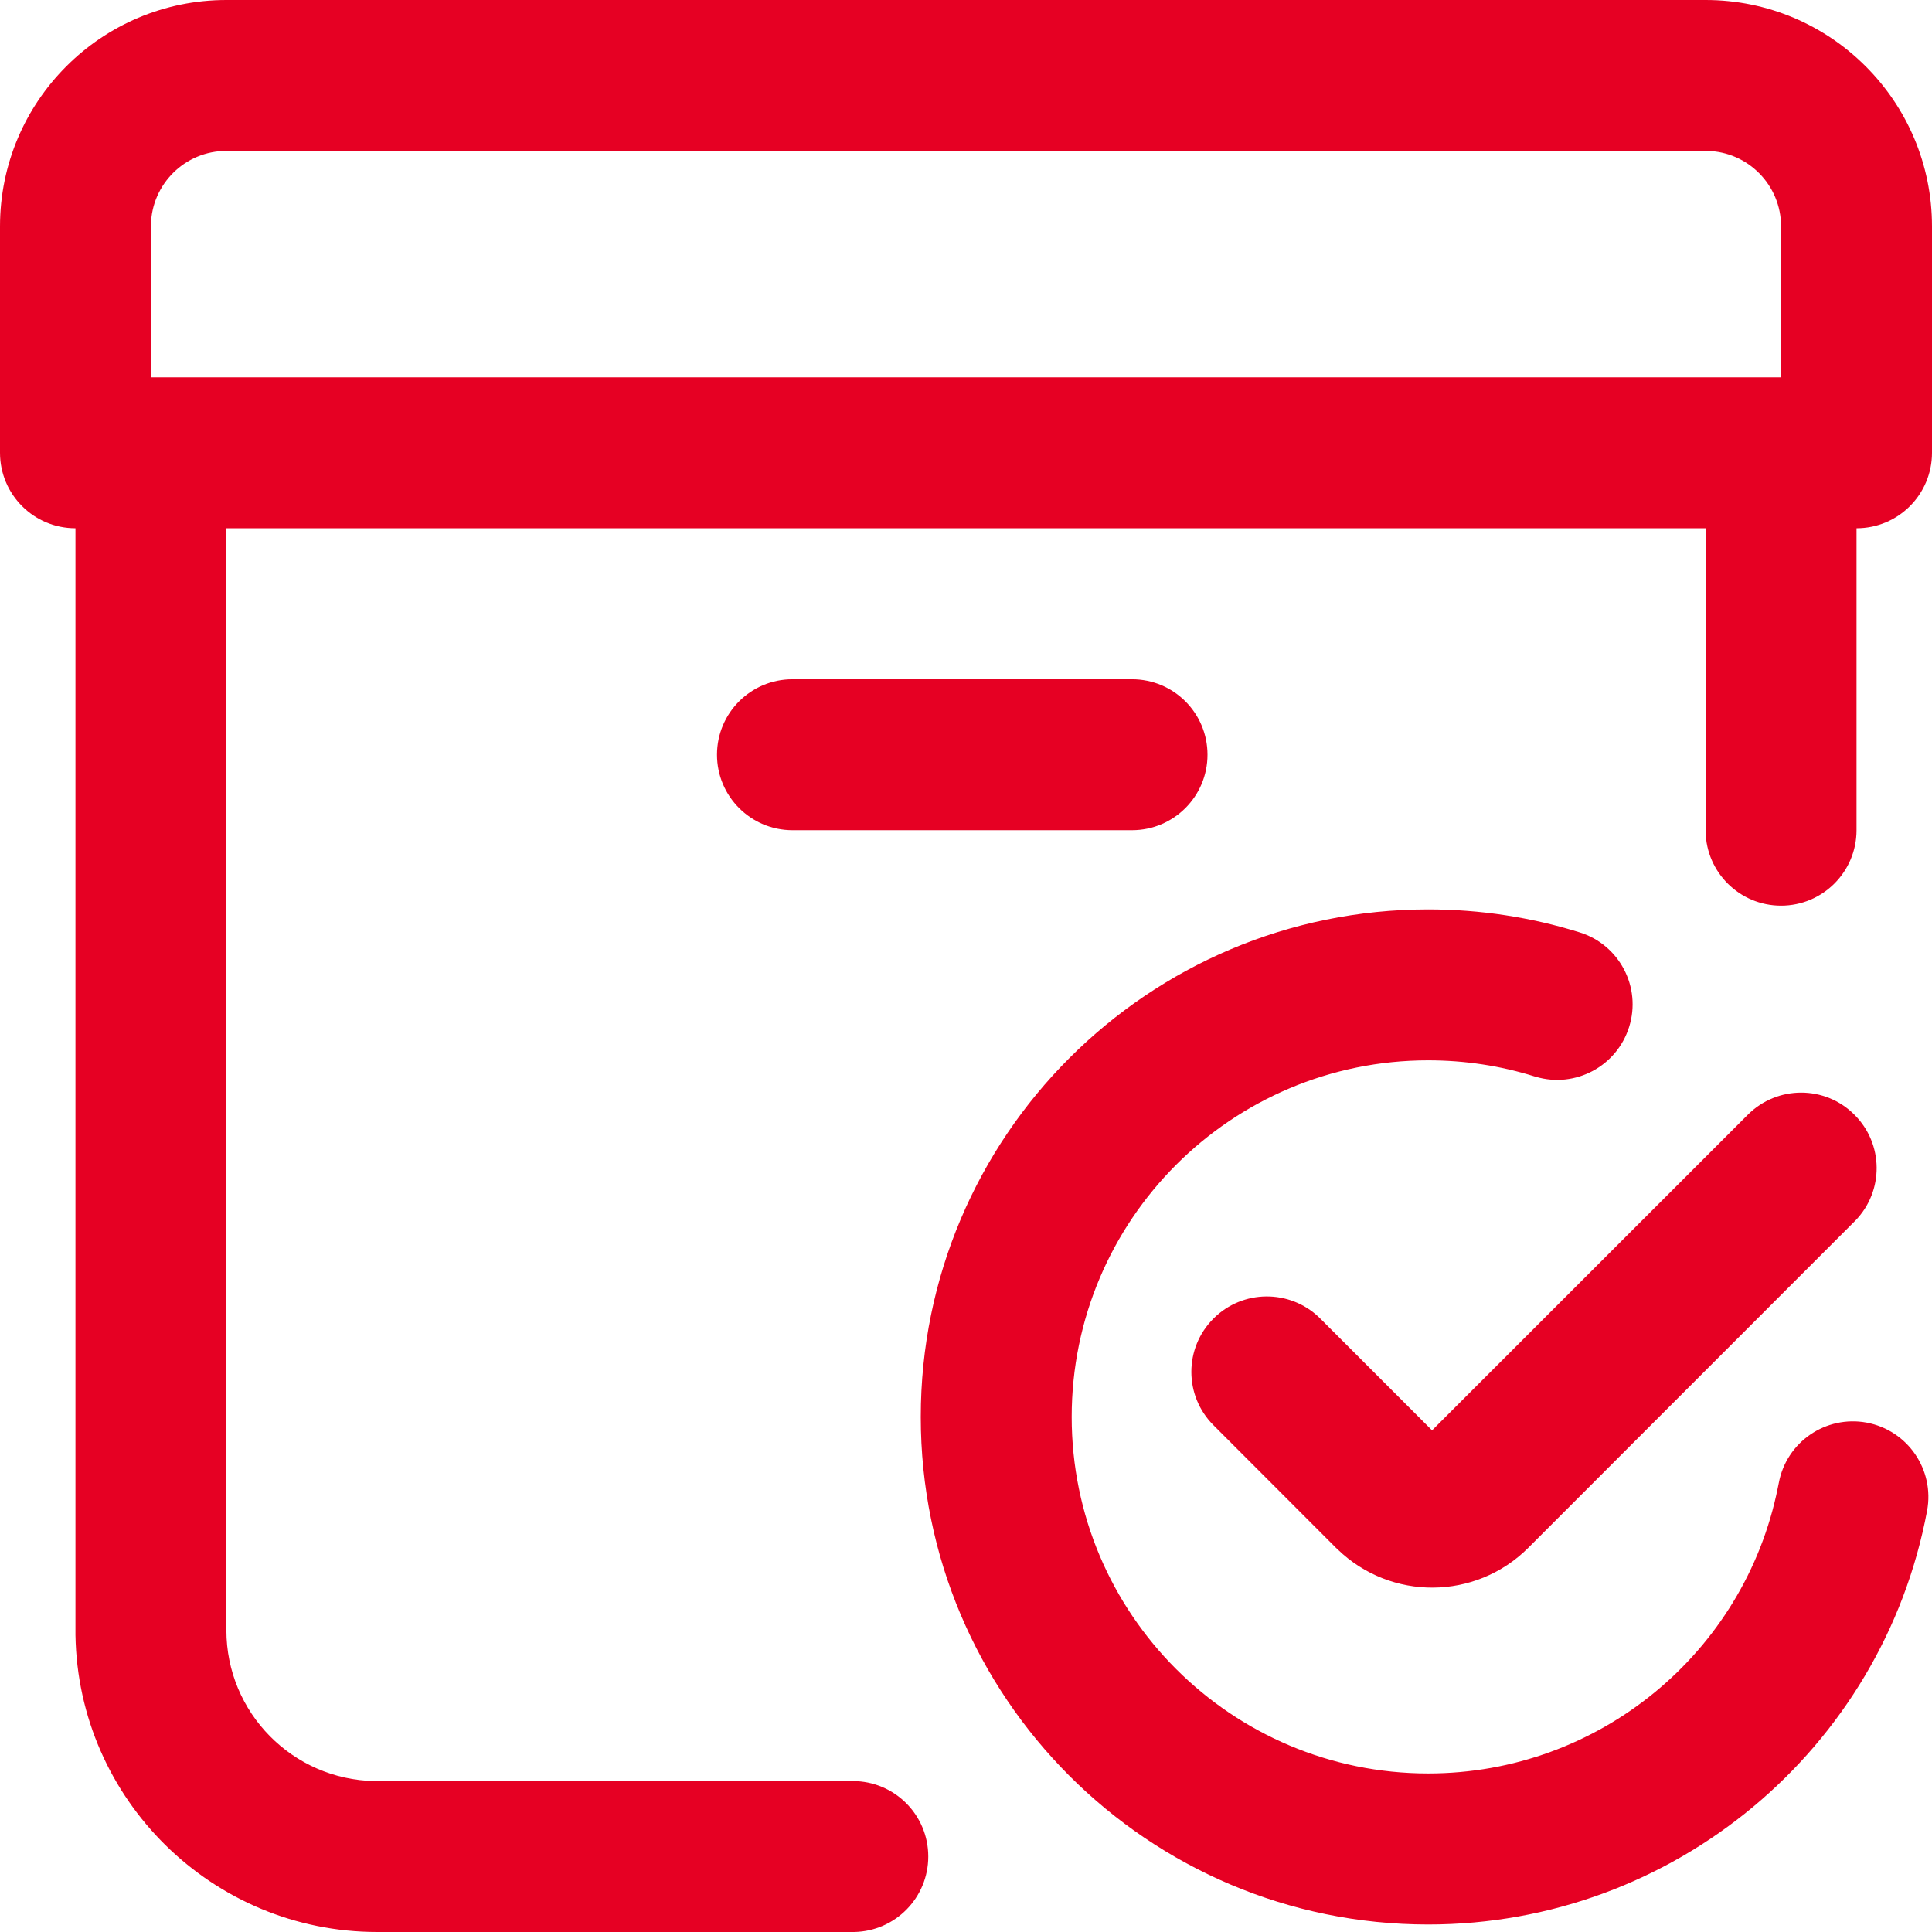 <svg width="17" height="17" viewBox="0 0 17 17" fill="none" xmlns="http://www.w3.org/2000/svg">
<path d="M15.008 0C16.108 0 17 0.892 17 1.992V3.984C17 4.351 16.703 4.648 16.336 4.648V7.305C16.336 7.671 16.039 7.969 15.672 7.969C15.309 7.969 15.014 7.678 15.008 7.316L15.008 7.305V4.648H1.992V14.344C1.992 15.07 2.575 15.66 3.298 15.672L3.32 15.672H7.504C7.871 15.672 8.168 15.969 8.168 16.336C8.168 16.699 7.877 16.994 7.515 17H3.32C1.868 17 0.688 15.834 0.664 14.388L0.664 14.344V4.648C0.297 4.648 0 4.351 0 3.984V1.992C0 0.892 0.892 0 1.992 0H15.008ZM12.567 8.002C13.024 8.002 13.472 8.071 13.899 8.204C14.25 8.313 14.445 8.686 14.335 9.036C14.227 9.382 13.862 9.577 13.515 9.475L13.504 9.472C13.204 9.378 12.889 9.33 12.567 9.33C10.835 9.33 9.43 10.735 9.43 12.468C9.43 14.201 10.835 15.605 12.567 15.605C14.069 15.605 15.35 14.543 15.643 13.093L15.652 13.049C15.719 12.688 16.066 12.451 16.426 12.518C16.787 12.586 17.024 12.933 16.957 13.293C16.564 15.391 14.726 16.934 12.567 16.934C10.101 16.934 8.102 14.934 8.102 12.468C8.102 10.001 10.101 8.002 12.567 8.002ZM16.318 9.809C16.575 10.065 16.578 10.479 16.327 10.739L16.318 10.748L13.447 13.62C12.984 14.082 12.238 14.086 11.77 13.633L11.756 13.62L10.678 12.541C10.418 12.282 10.418 11.861 10.678 11.602C10.934 11.346 11.348 11.343 11.608 11.593L11.617 11.602L12.601 12.586L15.379 9.809C15.639 9.549 16.059 9.549 16.318 9.809ZM9.961 5.977C10.328 5.977 10.625 6.274 10.625 6.641C10.625 7.007 10.328 7.305 9.961 7.305H6.973C6.606 7.305 6.309 7.007 6.309 6.641C6.309 6.274 6.606 5.977 6.973 5.977H9.961ZM15.008 1.328H1.992C1.629 1.328 1.334 1.619 1.328 1.981V3.32H15.672V1.992C15.672 1.629 15.381 1.334 15.019 1.328L15.008 1.328Z" fill="#E60023"/>
</svg>
